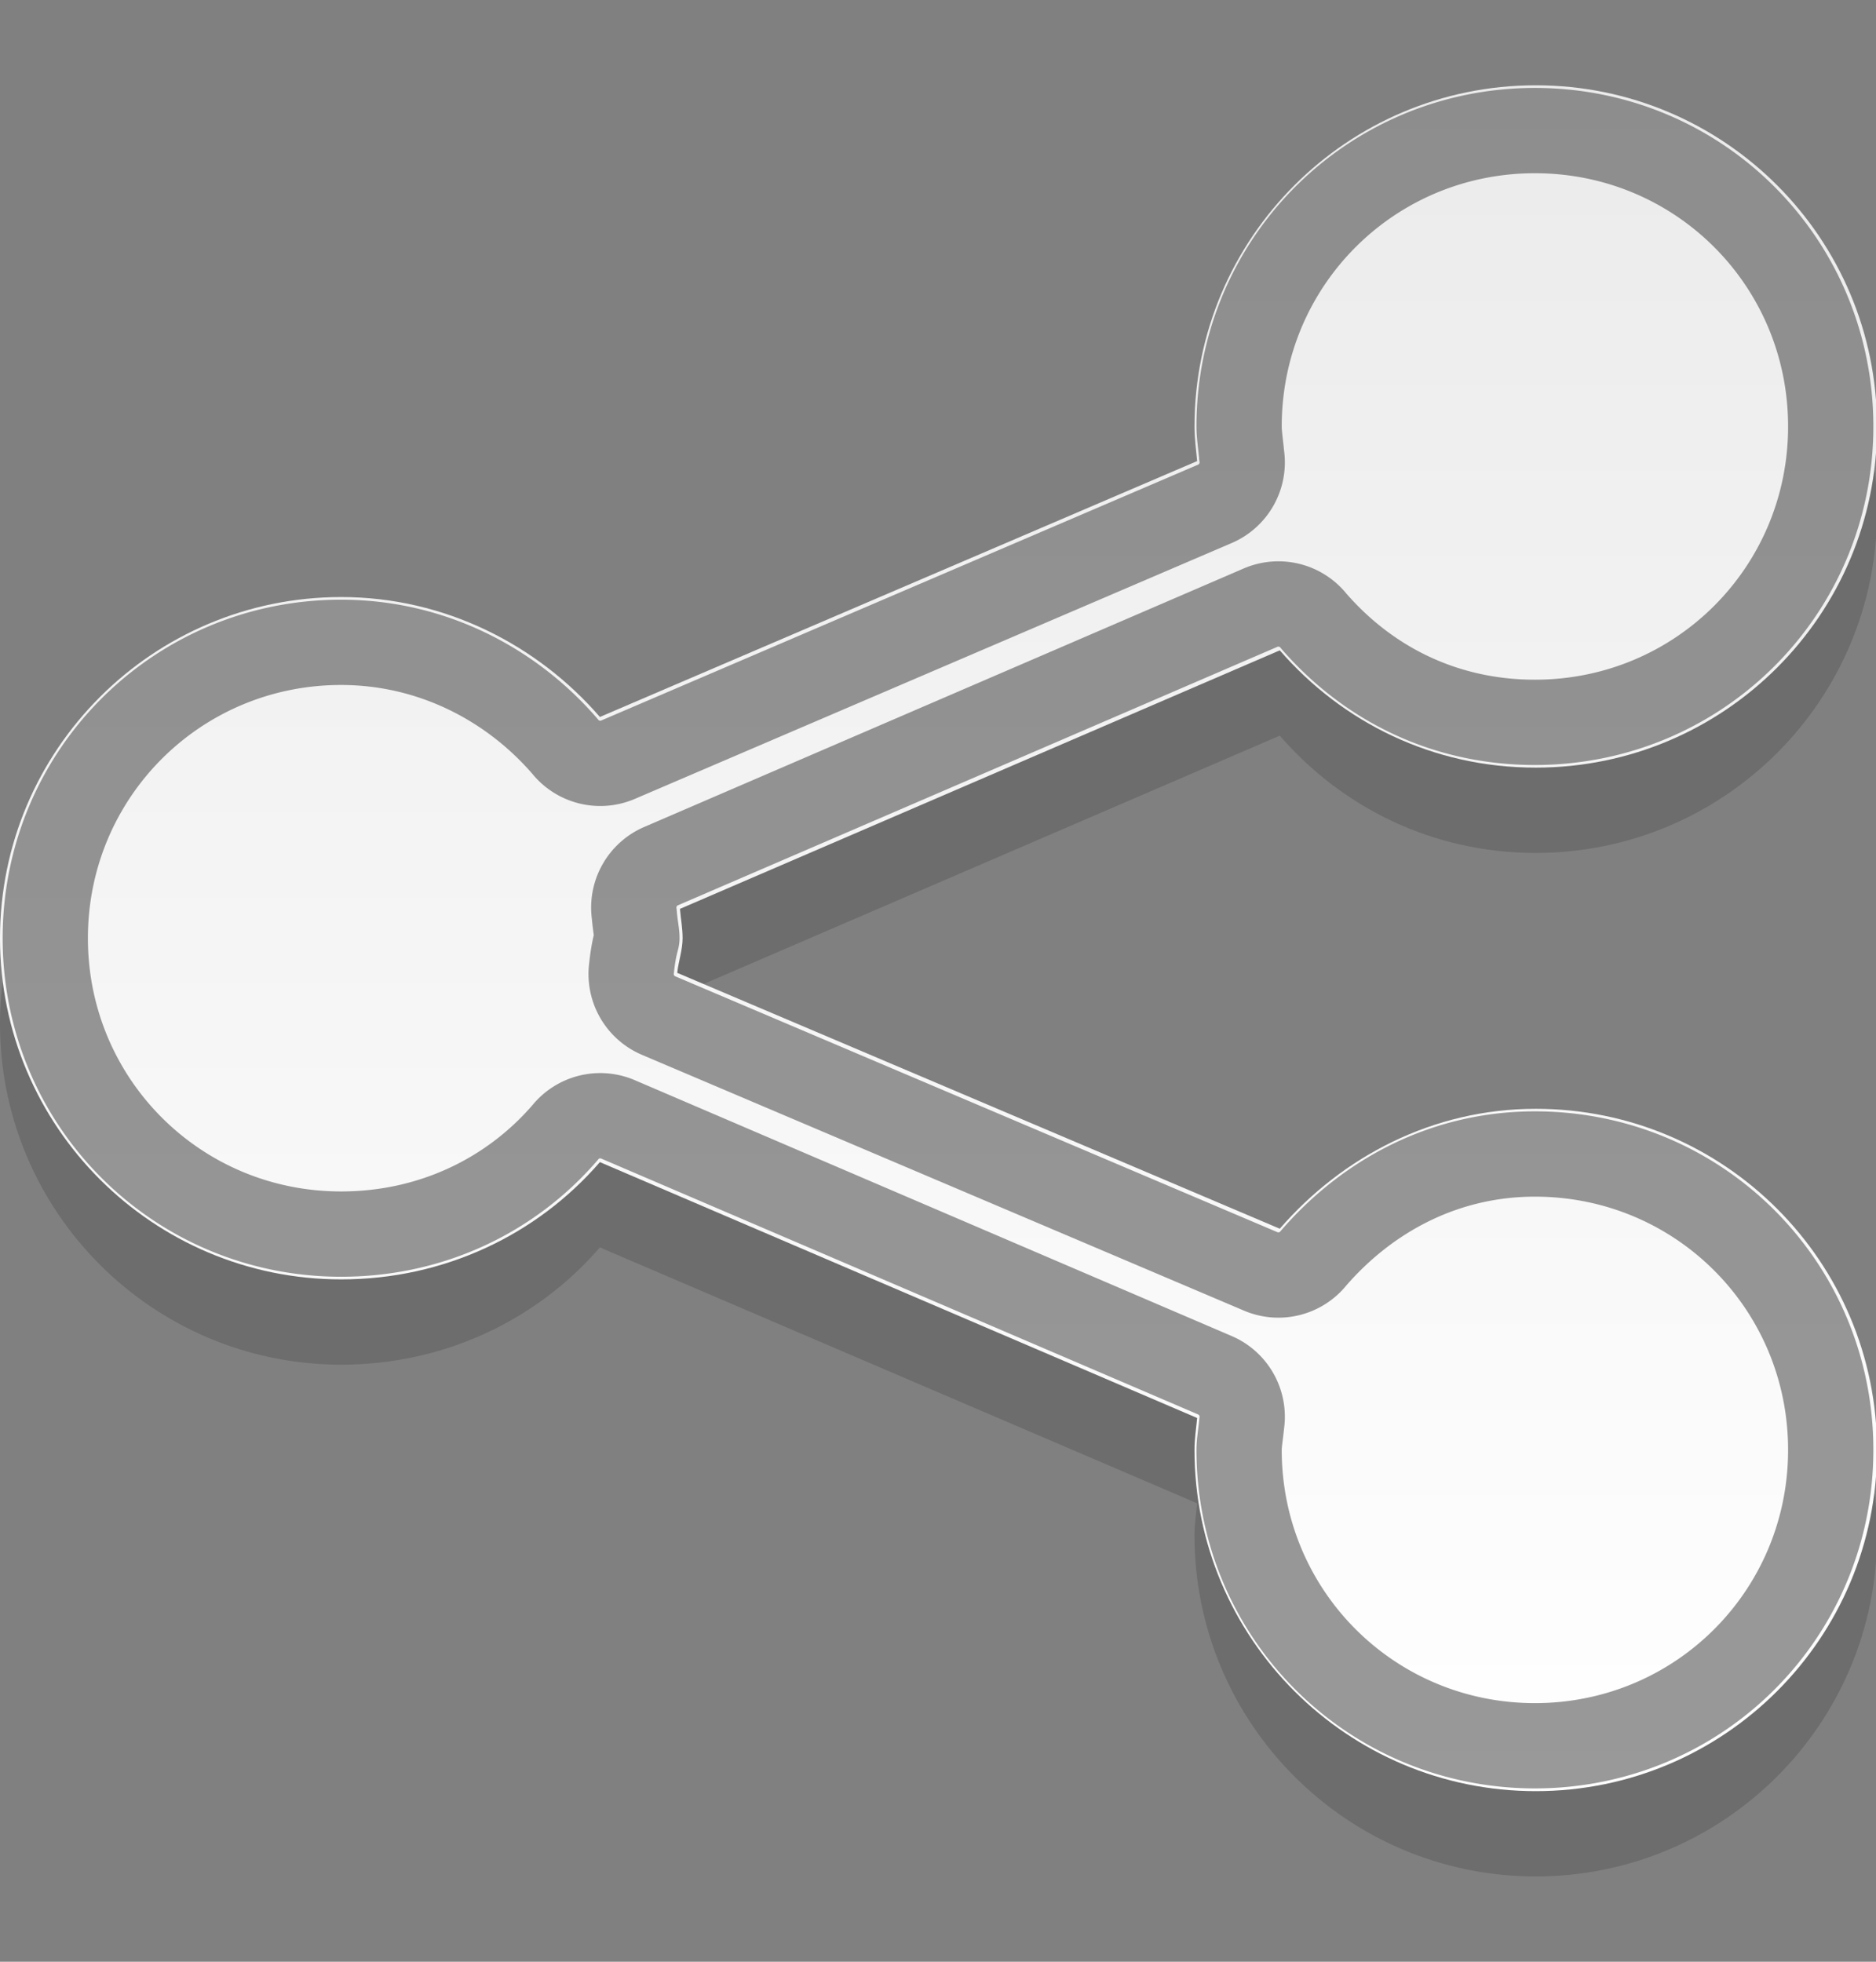 <?xml version="1.0" encoding="UTF-8" standalone="no"?>
<!-- Created with Inkscape (http://www.inkscape.org/) -->

<svg
   xmlns:dc="http://purl.org/dc/elements/1.1/"
   xmlns:cc="http://creativecommons.org/ns#"
   xmlns:rdf="http://www.w3.org/1999/02/22-rdf-syntax-ns#"
   xmlns:svg="http://www.w3.org/2000/svg"
   xmlns="http://www.w3.org/2000/svg"
   xmlns:xlink="http://www.w3.org/1999/xlink"
   version="1.0"
   width="22"
   height="23"
   id="svg2">
  <rect width="100%" height="100%" fill="#808080" stroke="none"/>
  <defs
     id="defs5">
    <linearGradient
       id="linearGradient851">
      <stop
         id="stop853"
         style="stop-color:#ffffff;stop-opacity:1"
         offset="0" />
      <stop
         id="stop855"
         style="stop-color:#ffffff;stop-opacity:0"
         offset="1" />
    </linearGradient>
    <linearGradient
       id="linearGradient837">
      <stop
         id="stop839"
         style="stop-color:#ebebeb;stop-opacity:1"
         offset="0" />
      <stop
         id="stop841"
         style="stop-color:#ffffff;stop-opacity:1"
         offset="1" />
    </linearGradient>
    <linearGradient
       x1="46"
       y1="4"
       x2="46"
       y2="43"
       id="linearGradient843"
       xlink:href="#linearGradient837"
       gradientUnits="userSpaceOnUse"
       gradientTransform="matrix(0.5,0,0,0.513,-0.981,-1.034)" />
    <linearGradient
       x1="45"
       y1="5"
       x2="45"
       y2="42"
       id="linearGradient857"
       xlink:href="#linearGradient851"
       gradientUnits="userSpaceOnUse" />
  </defs>
  <path
     d="m 18.01,2 c -2.21,0 -4.002,1.791 -4.002,4 0,0.137 0.018,0.272 0.031,0.406 L 7.035,9.406 C 6.301,8.558 5.212,8 4.002,8 1.792,8 0,9.791 0,12 c 0,2.209 1.792,4 4.002,4 1.21,0 2.299,-0.526 3.033,-1.375 l 7.004,3 c -0.012,0.129 -0.031,0.243 -0.031,0.375 0,2.209 1.792,4 4.002,4 2.21,0 4.002,-1.791 4.002,-4 0,-2.209 -1.792,-4 -4.002,-4 -1.208,0 -2.268,0.561 -3.002,1.406 L 7.942,12.406 c 0.014,-0.135 0.063,-0.268 0.063,-0.406 0,-0.121 -0.021,-0.225 -0.031,-0.344 L 15.008,8.625 c 0.734,0.845 1.794,1.375 3.002,1.375 2.21,0 4.002,-1.791 4.002,-4 C 22.012,3.791 20.22,2 18.01,2 z"
     id="path3001"
     style="opacity:0.15;fill:#000000;stroke:none" />
  <path
     d="m 18.01,1 c -2.21,0 -4.002,1.791 -4.002,4 0,0.137 0.018,0.272 0.031,0.406 L 7.035,8.406 C 6.301,7.558 5.212,7 4.002,7 1.792,7 0,8.791 0,11 c 0,2.209 1.792,4 4.002,4 1.21,0 2.299,-0.526 3.033,-1.375 l 7.004,3 c -0.012,0.129 -0.031,0.243 -0.031,0.375 0,2.209 1.792,4 4.002,4 2.21,0 4.002,-1.791 4.002,-4 0,-2.209 -1.792,-4 -4.002,-4 -1.208,0 -2.268,0.561 -3.002,1.406 L 7.942,11.406 c 0.014,-0.135 0.063,-0.268 0.063,-0.406 0,-0.121 -0.021,-0.225 -0.031,-0.344 L 15.008,7.625 c 0.734,0.845 1.794,1.375 3.002,1.375 2.21,0 4.002,-1.791 4.002,-4 C 22.012,2.791 20.22,1 18.01,1 z"
     id="path864"
     style="fill:url(#linearGradient843);stroke:none" />
  <path
     d="m 18,1.531 c -1.925,0 -3.469,1.545 -3.469,3.469 0,0.092 0.017,0.199 0.031,0.344 A 0.529,0.529 0 0 1 14.25,5.906 l -7,3 A 0.529,0.529 0 0 1 6.625,8.75 C 5.985,8.01 5.048,7.531 4,7.531 2.075,7.531 0.531,9.076 0.531,11 c 0,1.924 1.544,3.469 3.469,3.469 1.057,0 1.989,-0.452 2.625,-1.188 A 0.529,0.529 0 0 1 7.25,13.125 l 7,3 a 0.529,0.529 0 0 1 0.312,0.562 c -0.015,0.149 -0.031,0.231 -0.031,0.312 0,1.924 1.544,3.469 3.469,3.469 1.925,0 3.469,-1.545 3.469,-3.469 0,-1.924 -1.544,-3.469 -3.469,-3.469 -1.044,0 -1.949,0.476 -2.594,1.219 a 0.529,0.529 0 0 1 -0.625,0.156 l -7.062,-3 a 0.529,0.529 0 0 1 -0.312,-0.562 c 0.023,-0.225 0.062,-0.329 0.062,-0.344 0,-0.061 -0.018,-0.129 -0.031,-0.281 A 0.529,0.529 0 0 1 7.75,10.156 L 14.781,7.125 a 0.529,0.529 0 0 1 0.625,0.156 C 16.047,8.019 16.947,8.469 18,8.469 19.925,8.469 21.469,6.924 21.469,5 21.469,3.076 19.925,1.531 18,1.531 z"
     id="path3009"
     style="opacity:0.4;fill:none;stroke:#000000" />
</svg>
